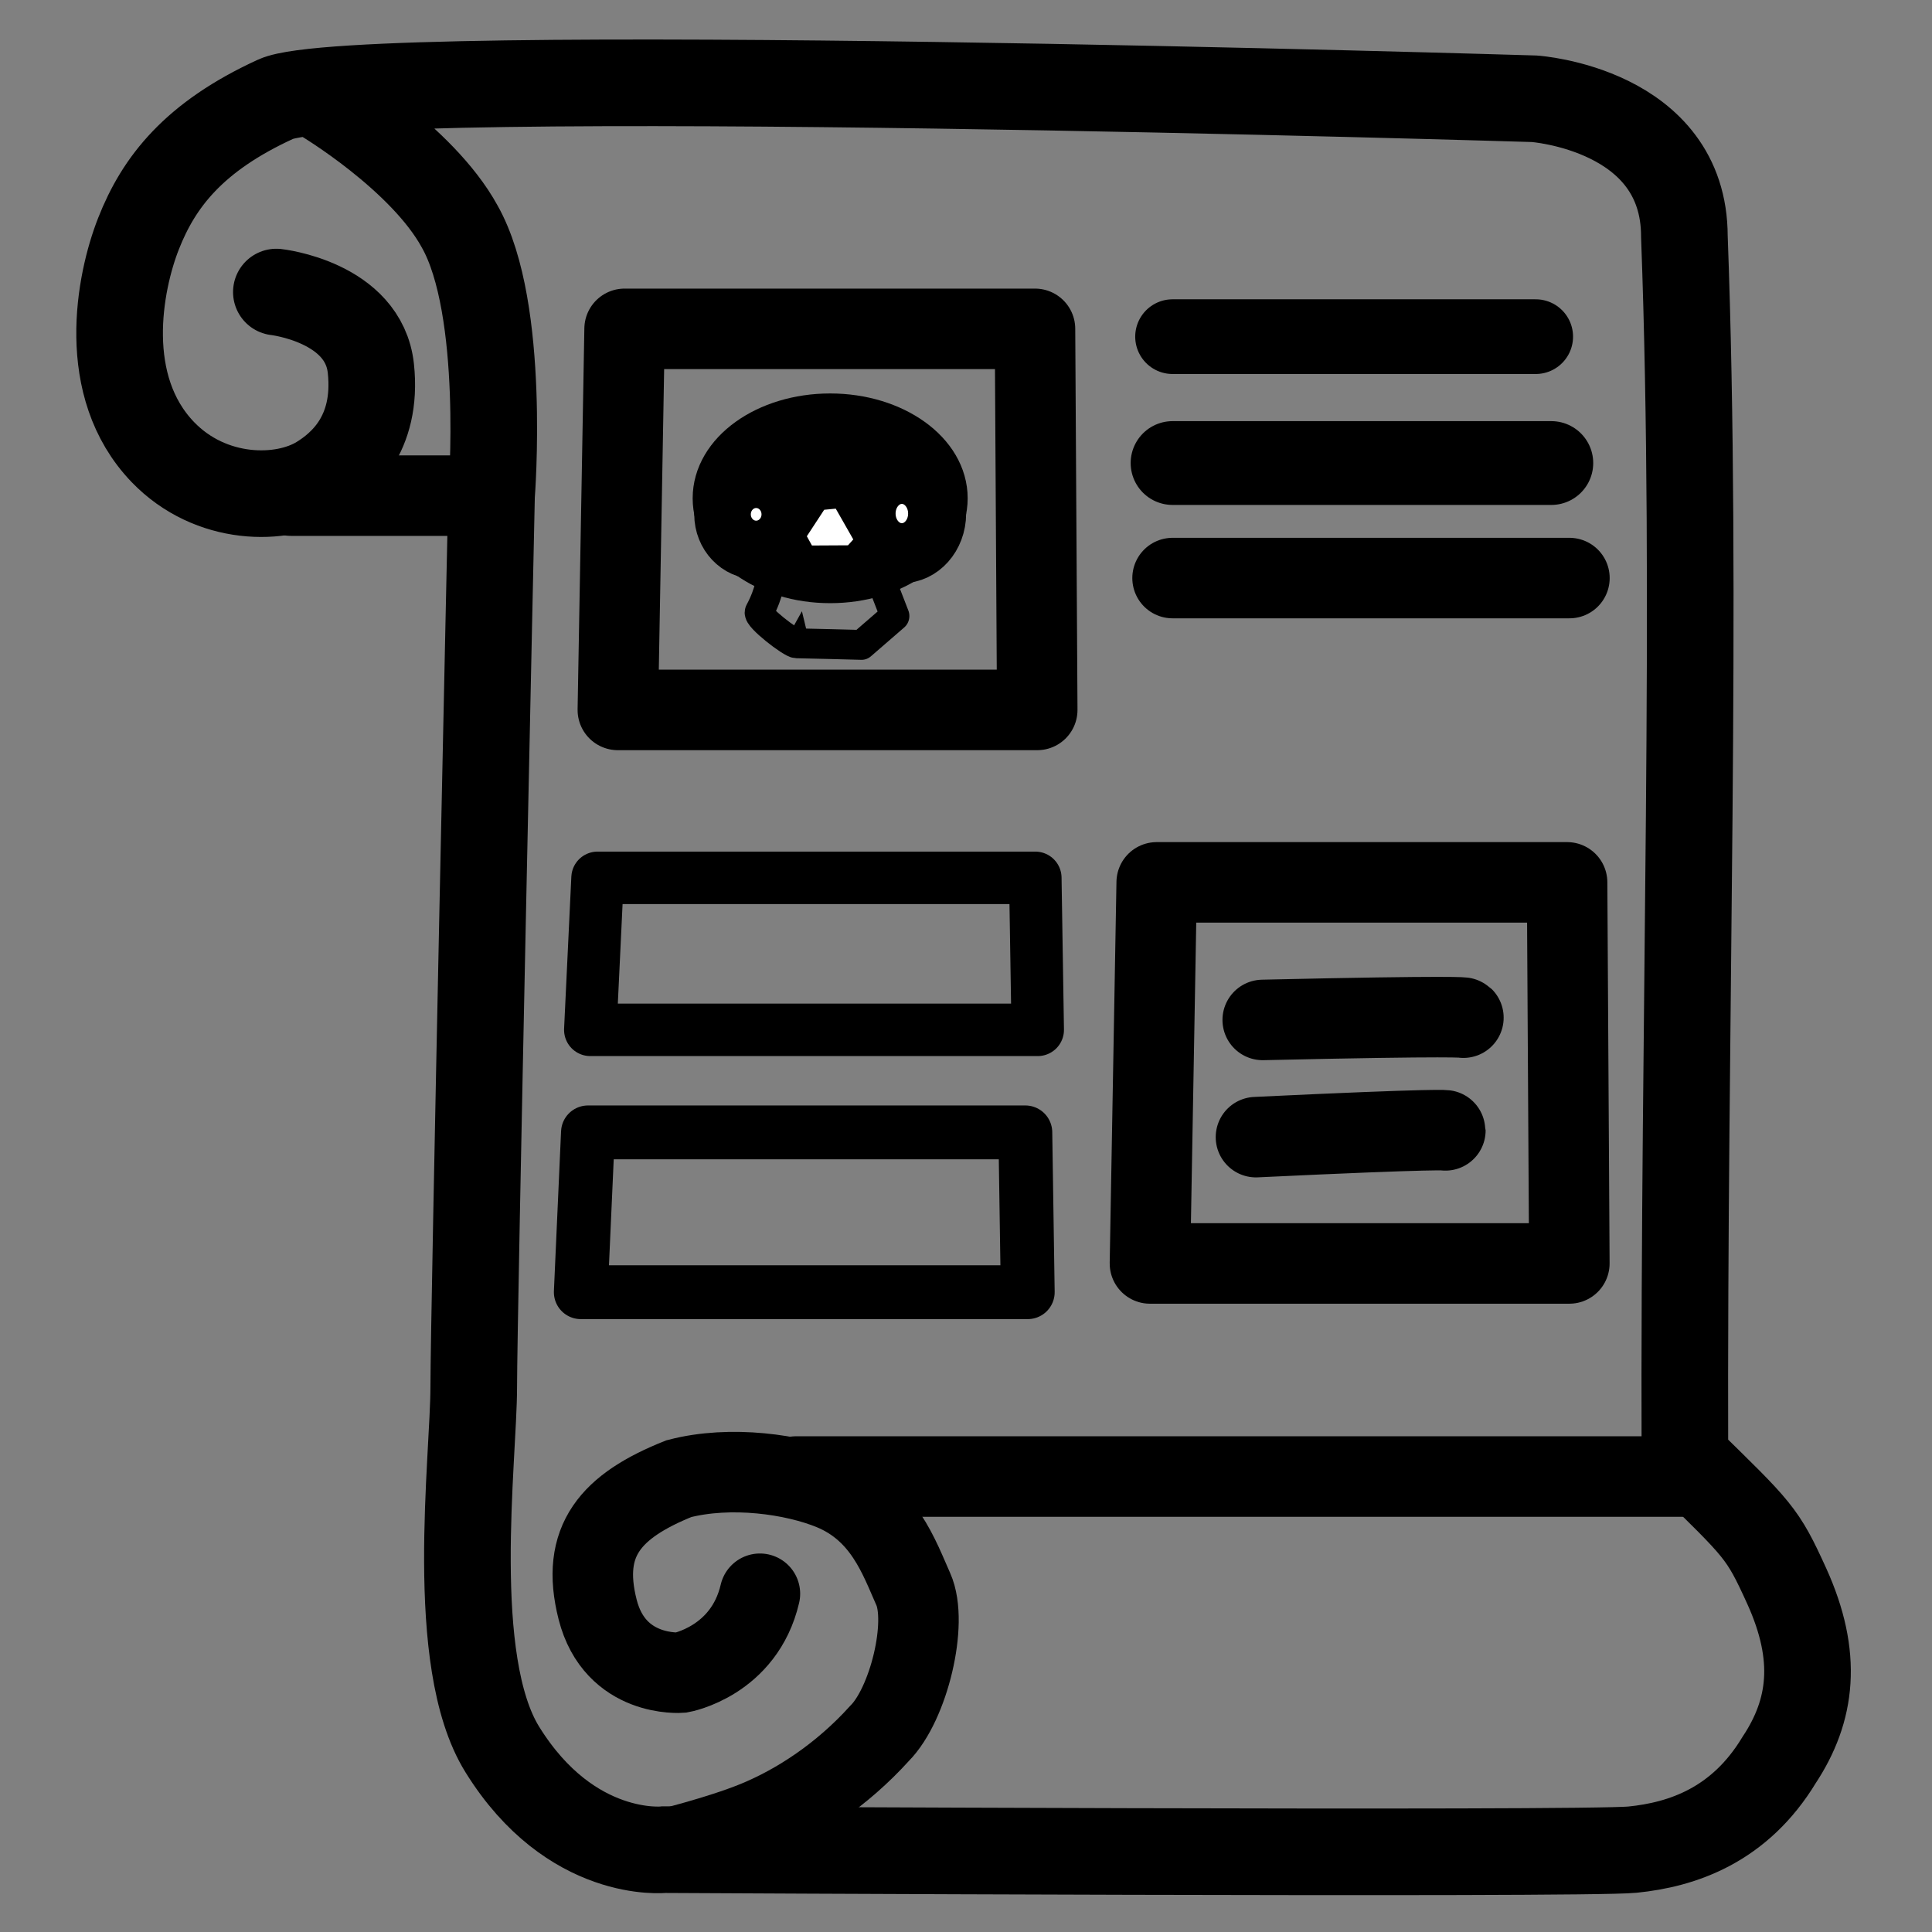 <?xml version="1.0" encoding="UTF-8"?>
<svg version="1.1" viewBox="0 0 24 24" xmlns="http://www.w3.org/2000/svg" xmlns:cc="http://creativecommons.org/ns#" xmlns:dc="http://purl.org/dc/elements/1.1/" xmlns:rdf="http://www.w3.org/1999/02/22-rdf-syntax-ns#" height="1em" width="1em">
<rect x="0" y="0" width="24" height="24" fill="#808080" stroke="none"/>
<path d="M0 0h24v24H0V0z" fill="none"/>
<path d="m3.433 3.628s1.086 0.12 1.174 0.949c0.089 0.829-0.375 1.207-0.638 1.37-0.464 0.288-1.353 0.285-1.946-0.331-0.788-0.819-0.543-2.101-0.303-2.712 0.252-0.643 0.688-1.206 1.705-1.672 0.992-0.454 15.635-0.005 15.635-0.005s1.864 0.127 1.864 1.711c0.168 4.522-0.01 9.625 0.006 15.172 0.919 0.901 0.96 0.921 1.266 1.594 0.396 0.874 0.313 1.542-0.095 2.159-0.492 0.813-1.203 1.052-1.823 1.114-0.621 0.061-12.028 0-12.028 0s-1.159 0.128-2.01-1.244c-0.683-1.1-0.355-3.616-0.355-4.507s0.221-11.07 0.221-11.07 0.184-2.32-0.396-3.343c-0.468-0.856-1.697-1.587-1.697-1.587" fill="none" stroke="currentColor" stroke-linecap="round" stroke-width="1.076px"/>
<path d="m9.44 19.798c-0.196 0.84-0.98 0.98-0.98 0.98s-0.82 0.066-1.036-0.784c-0.218-0.857 0.168-1.288 1.008-1.625 0.644-0.168 1.429-0.056 1.905 0.14 0.641 0.265 0.836 0.847 1.008 1.232 0.187 0.417-0.056 1.429-0.42 1.793-0.465 0.514-1.019 0.879-1.541 1.092-0.457 0.186-1.133 0.35-1.133 0.35" fill="none" stroke="currentColor" stroke-linecap="round" stroke-width="1px"/>
<path d="m9.888 18.342h11.288" fill="none" stroke="currentColor" stroke-linecap="round" stroke-width="1px"/>
<path d="m3.613 6.157h2.493" fill="none" stroke="currentColor" stroke-linecap="round" stroke-width="1px"/>
<path d="m14.566 4.182h4.511" fill="none" stroke="currentColor" stroke-linecap="round" stroke-width=".928px"/>
<path d="m14.566 5.752h4.705" fill="none" stroke="currentColor" stroke-linecap="round" stroke-width="1.041px"/>
<path d="m14.566 7.181h4.93" fill="none" stroke="currentColor" stroke-linecap="round" stroke-width="1px"/>
<path d="m14.369 10.961h5.098l0.028 4.734h-5.21z" fill="none" stroke="currentColor" stroke-linecap="round" stroke-linejoin="round" stroke-width="1px" style="paint-order:stroke fill markers"/>
<path d="m15.686 12.67c2.465-0.056 2.493-0.028 2.493-0.028" fill="none" stroke="currentColor" stroke-linecap="round" stroke-width="1px"/>
<path d="m15.602 14.126c2.353-0.112 2.353-0.084 2.353-0.084" fill="none" stroke="currentColor" stroke-linecap="round" stroke-width="1px"/>
<path d="m7.759 4.085h5.098l0.028 4.734h-5.21z" fill="none" stroke="currentColor" stroke-linecap="round" stroke-linejoin="round" stroke-width="1px" style="paint-order:stroke fill markers"/>
<path d="m7.423 10.905h5.438l0.03 1.888h-5.558z" fill="none" stroke="currentColor" stroke-linecap="round" stroke-linejoin="round" stroke-width=".652px" style="paint-order:stroke fill markers"/>
<path d="m7.304 14.067h5.433l0.03 1.985h-5.552z" fill="none" stroke="currentColor" stroke-linecap="round" stroke-linejoin="round" stroke-width=".669px" style="paint-order:stroke fill markers"/>
<g transform="matrix(1.197 0 0 1.237 -2.135 -1.045)">
<ellipse cx="10.399" cy="5.849" rx="1.227" ry=".853" stroke="currentColor" stroke-linecap="round" stroke-linejoin="round" stroke-width=".4" style="paint-order:stroke fill markers"/>
<ellipse cx="9.631" cy="6.01" rx=".349" ry=".357" fill="#fff" stroke="currentColor" stroke-linecap="round" stroke-linejoin="round" stroke-width=".587" style="paint-order:stroke fill markers"/>
<ellipse cx="11.143" cy="6.002" rx=".366" ry=".398" fill="#fff" stroke="currentColor" stroke-linecap="round" stroke-linejoin="round" stroke-width=".602" style="paint-order:stroke fill markers"/>
<path d="m10.337 5.964 0.12-0.011 0.182 0.309-0.055 0.059-0.374 0.002-0.053-0.093z" fill="#fff" stroke-width="0" style="paint-order:stroke fill markers"/>
<path d="m9.832 6.589c-0.072 0.088-0.049 0.186-0.169 0.402-0.026 0.047 0.33 0.314 0.386 0.314 0.056 0 0.676 0.016 0.676 0.016l0.346-0.29-0.145-0.362z" fill="none" stroke="currentColor" stroke-linejoin="round" stroke-width=".3"/>
<path d="m10.009 7.152 0.097-0.169 0.072 0.29z" stroke-width="0"/>
</g>
</svg>
